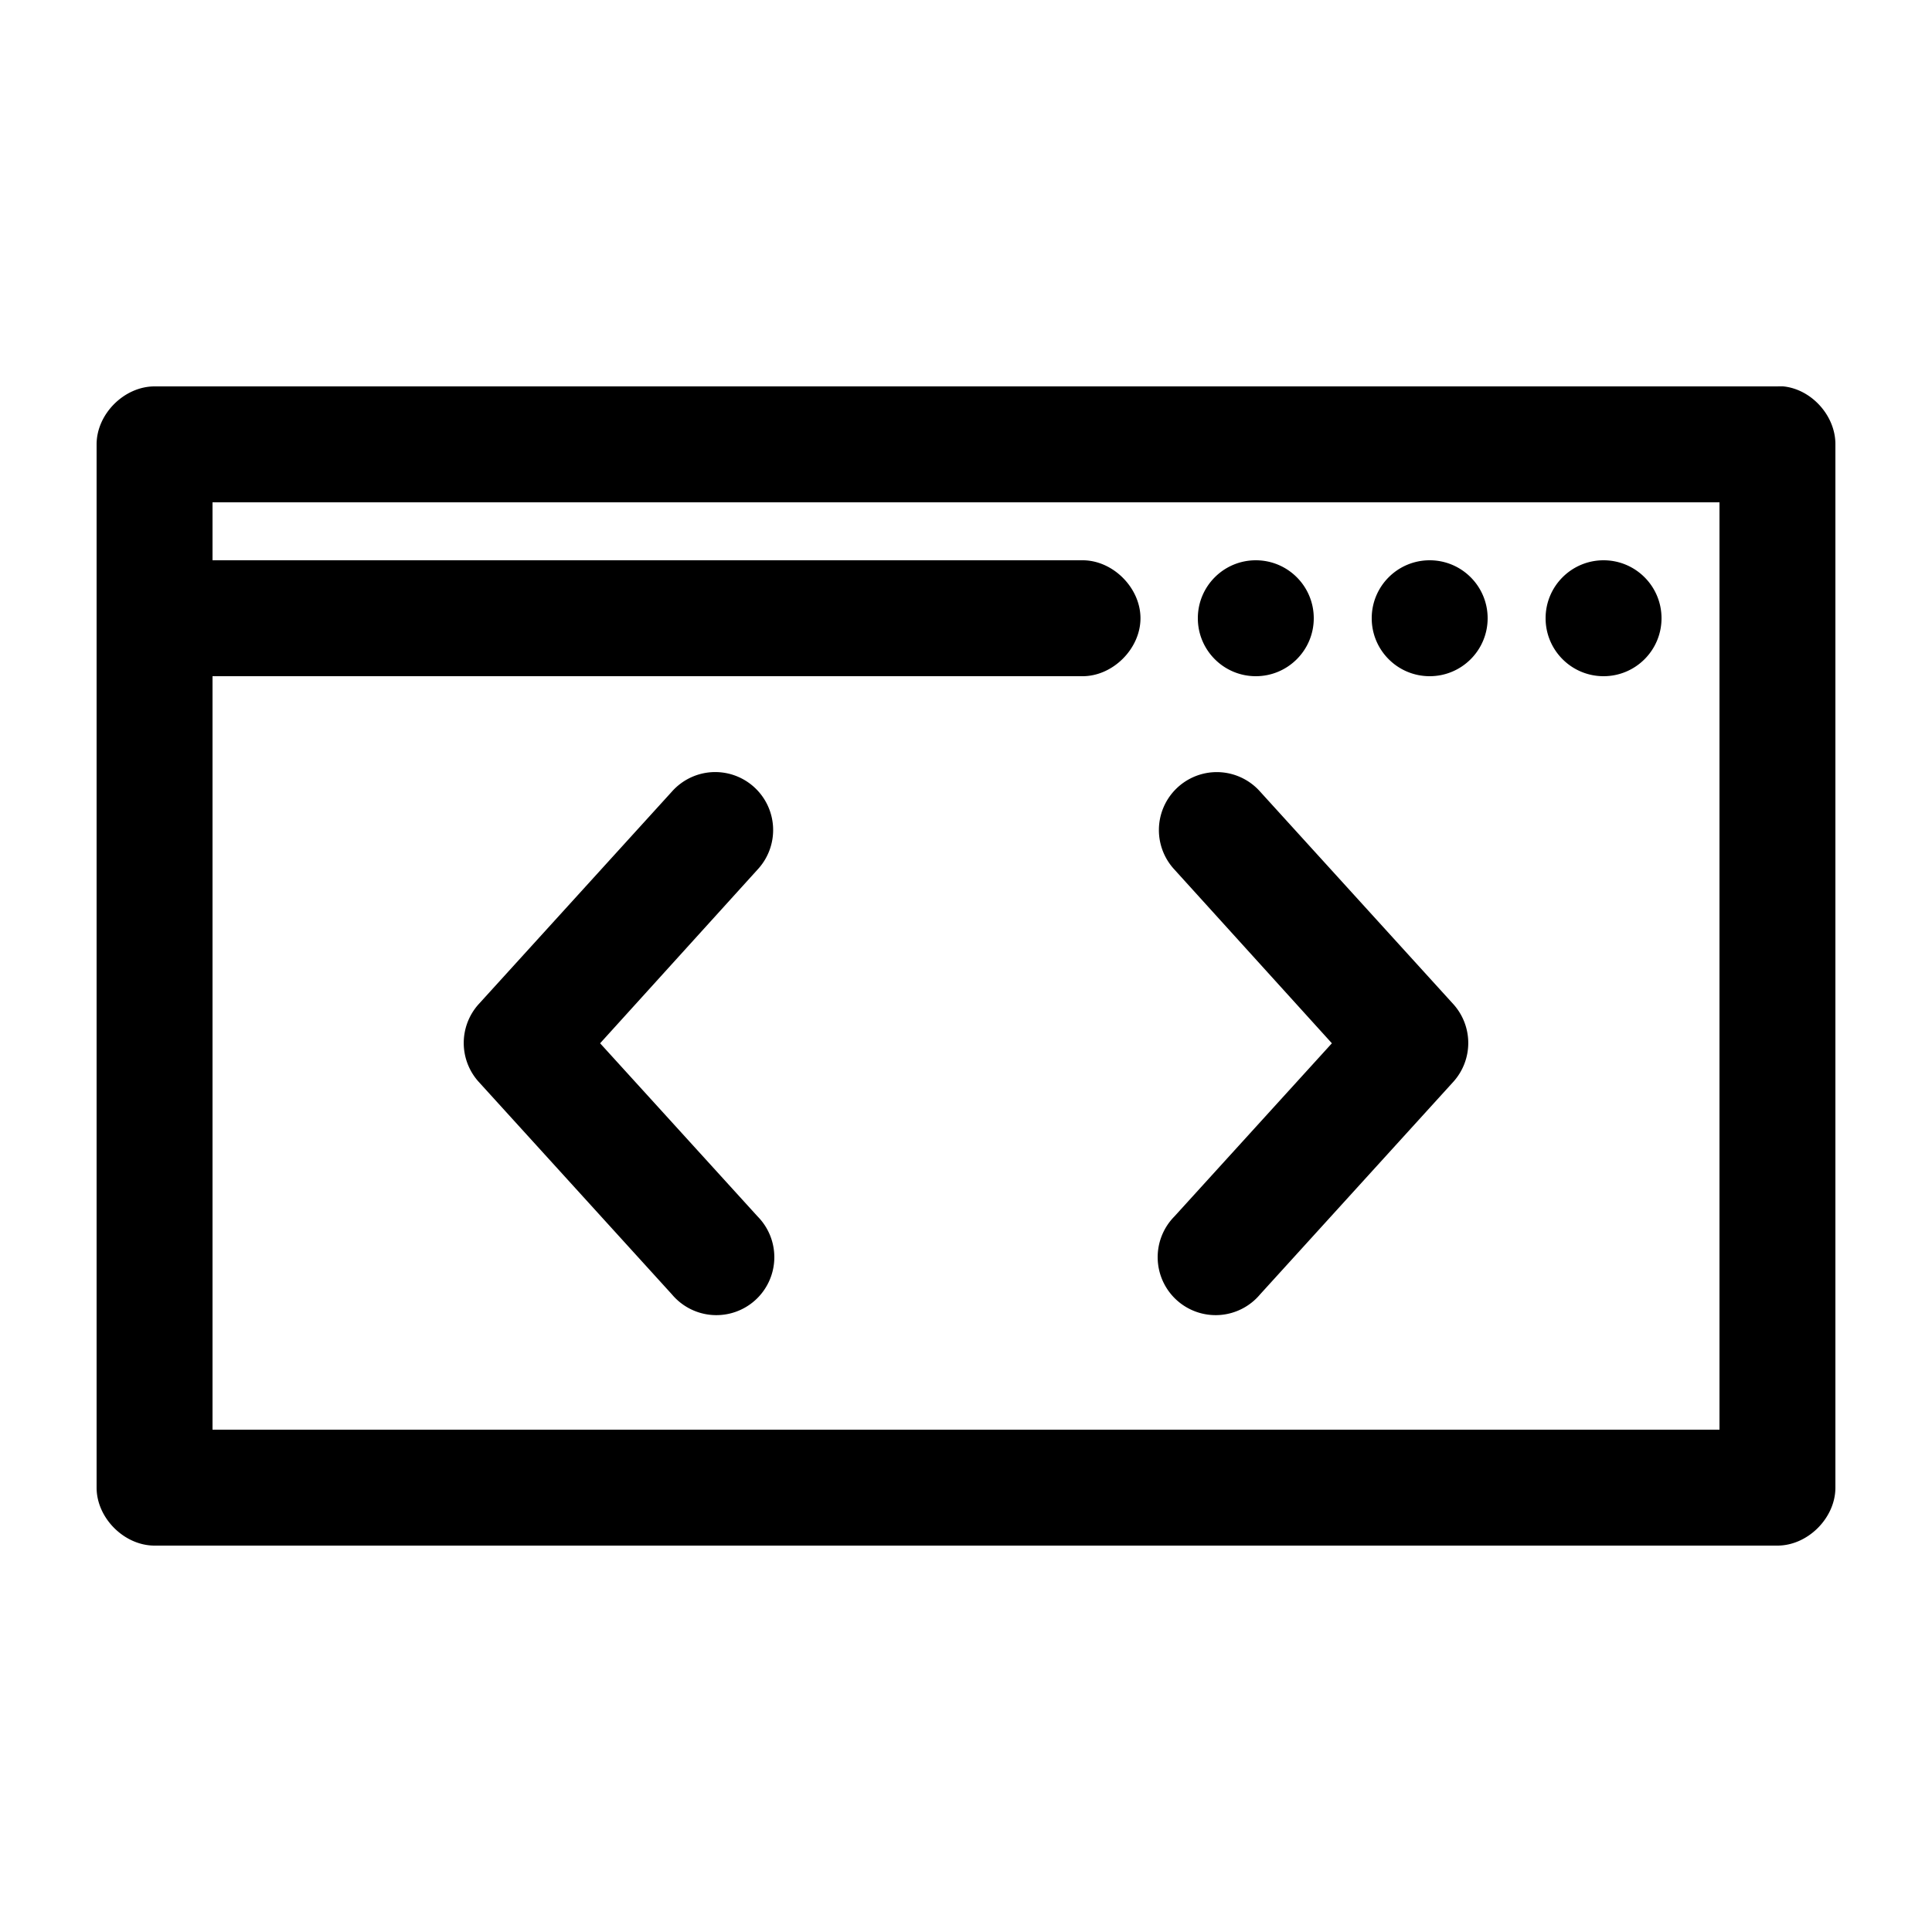 <svg height='100px' width='100px'  fill="#000000" xmlns:dc="http://purl.org/dc/elements/1.1/" xmlns:cc="http://creativecommons.org/ns#" xmlns:rdf="http://www.w3.org/1999/02/22-rdf-syntax-ns#" xmlns:svg="http://www.w3.org/2000/svg" xmlns="http://www.w3.org/2000/svg" xmlns:sodipodi="http://sodipodi.sourceforge.net/DTD/sodipodi-0.dtd" xmlns:inkscape="http://www.inkscape.org/namespaces/inkscape" version="1.1" x="0px" y="0px" viewBox="0 0 100 100"><g transform="translate(0,-952.362)"><path style="text-indent:0;text-transform:none;direction:ltr;block-progression:tb;baseline-shift:baseline;color:#000000;enable-background:accumulate;" d="M 8 20 C 6.429 20 5 21.429 5 23 L 5 77 C 5 78.571 6.429 80 8 80 L 92 80 C 93.571 80 95 78.571 95 77 L 95 23 C 95.008 21.528 93.776 20.153 92.312 20 C 92.208 19.995 92.104 19.995 92 20 L 8 20 z M 11 26 L 89 26 L 89 74 L 11 74 L 11 35 L 56 35 C 57.585 35.022 59.031 33.585 59.031 32 C 59.031 30.415 57.585 28.978 56 29 L 11 29 L 11 26 z M 65 29 C 63.343 29 62 30.343 62 32 C 62 33.657 63.343 35 65 35 C 66.657 35 68 33.657 68 32 C 68 30.343 66.657 29 65 29 z M 74 29 C 72.343 29 71 30.343 71 32 C 71 33.657 72.343 35 74 35 C 75.657 35 77 33.657 77 32 C 77 30.343 75.657 29 74 29 z M 83 29 C 81.343 29 80 30.343 80 32 C 80 33.657 81.343 35 83 35 C 84.657 35 86 33.657 86 32 C 86 30.343 84.657 29 83 29 z M 36.812 39.969 A 3 3 0 0 0 34.781 40.969 L 24.781 51.969 A 3 3 0 0 0 24.781 56 L 34.781 67 A 3 3 0 1 0 39.219 62.969 L 31.062 54 L 39.219 45 A 3 3 0 0 0 36.812 39.969 z M 62.812 39.969 A 3 3 0 0 0 60.781 45 L 68.938 54 L 60.781 62.969 A 3 3 0 1 0 65.219 67 L 75.219 56 A 3 3 0 0 0 75.219 51.969 L 65.219 40.969 A 3 3 0 0 0 62.812 39.969 z " transform="translate(0,952.362)" fill="#000000" fill-opacity="1" stroke="none" marker="none" visibility="visible" display="inline" overflow="visible"></path></g></svg>